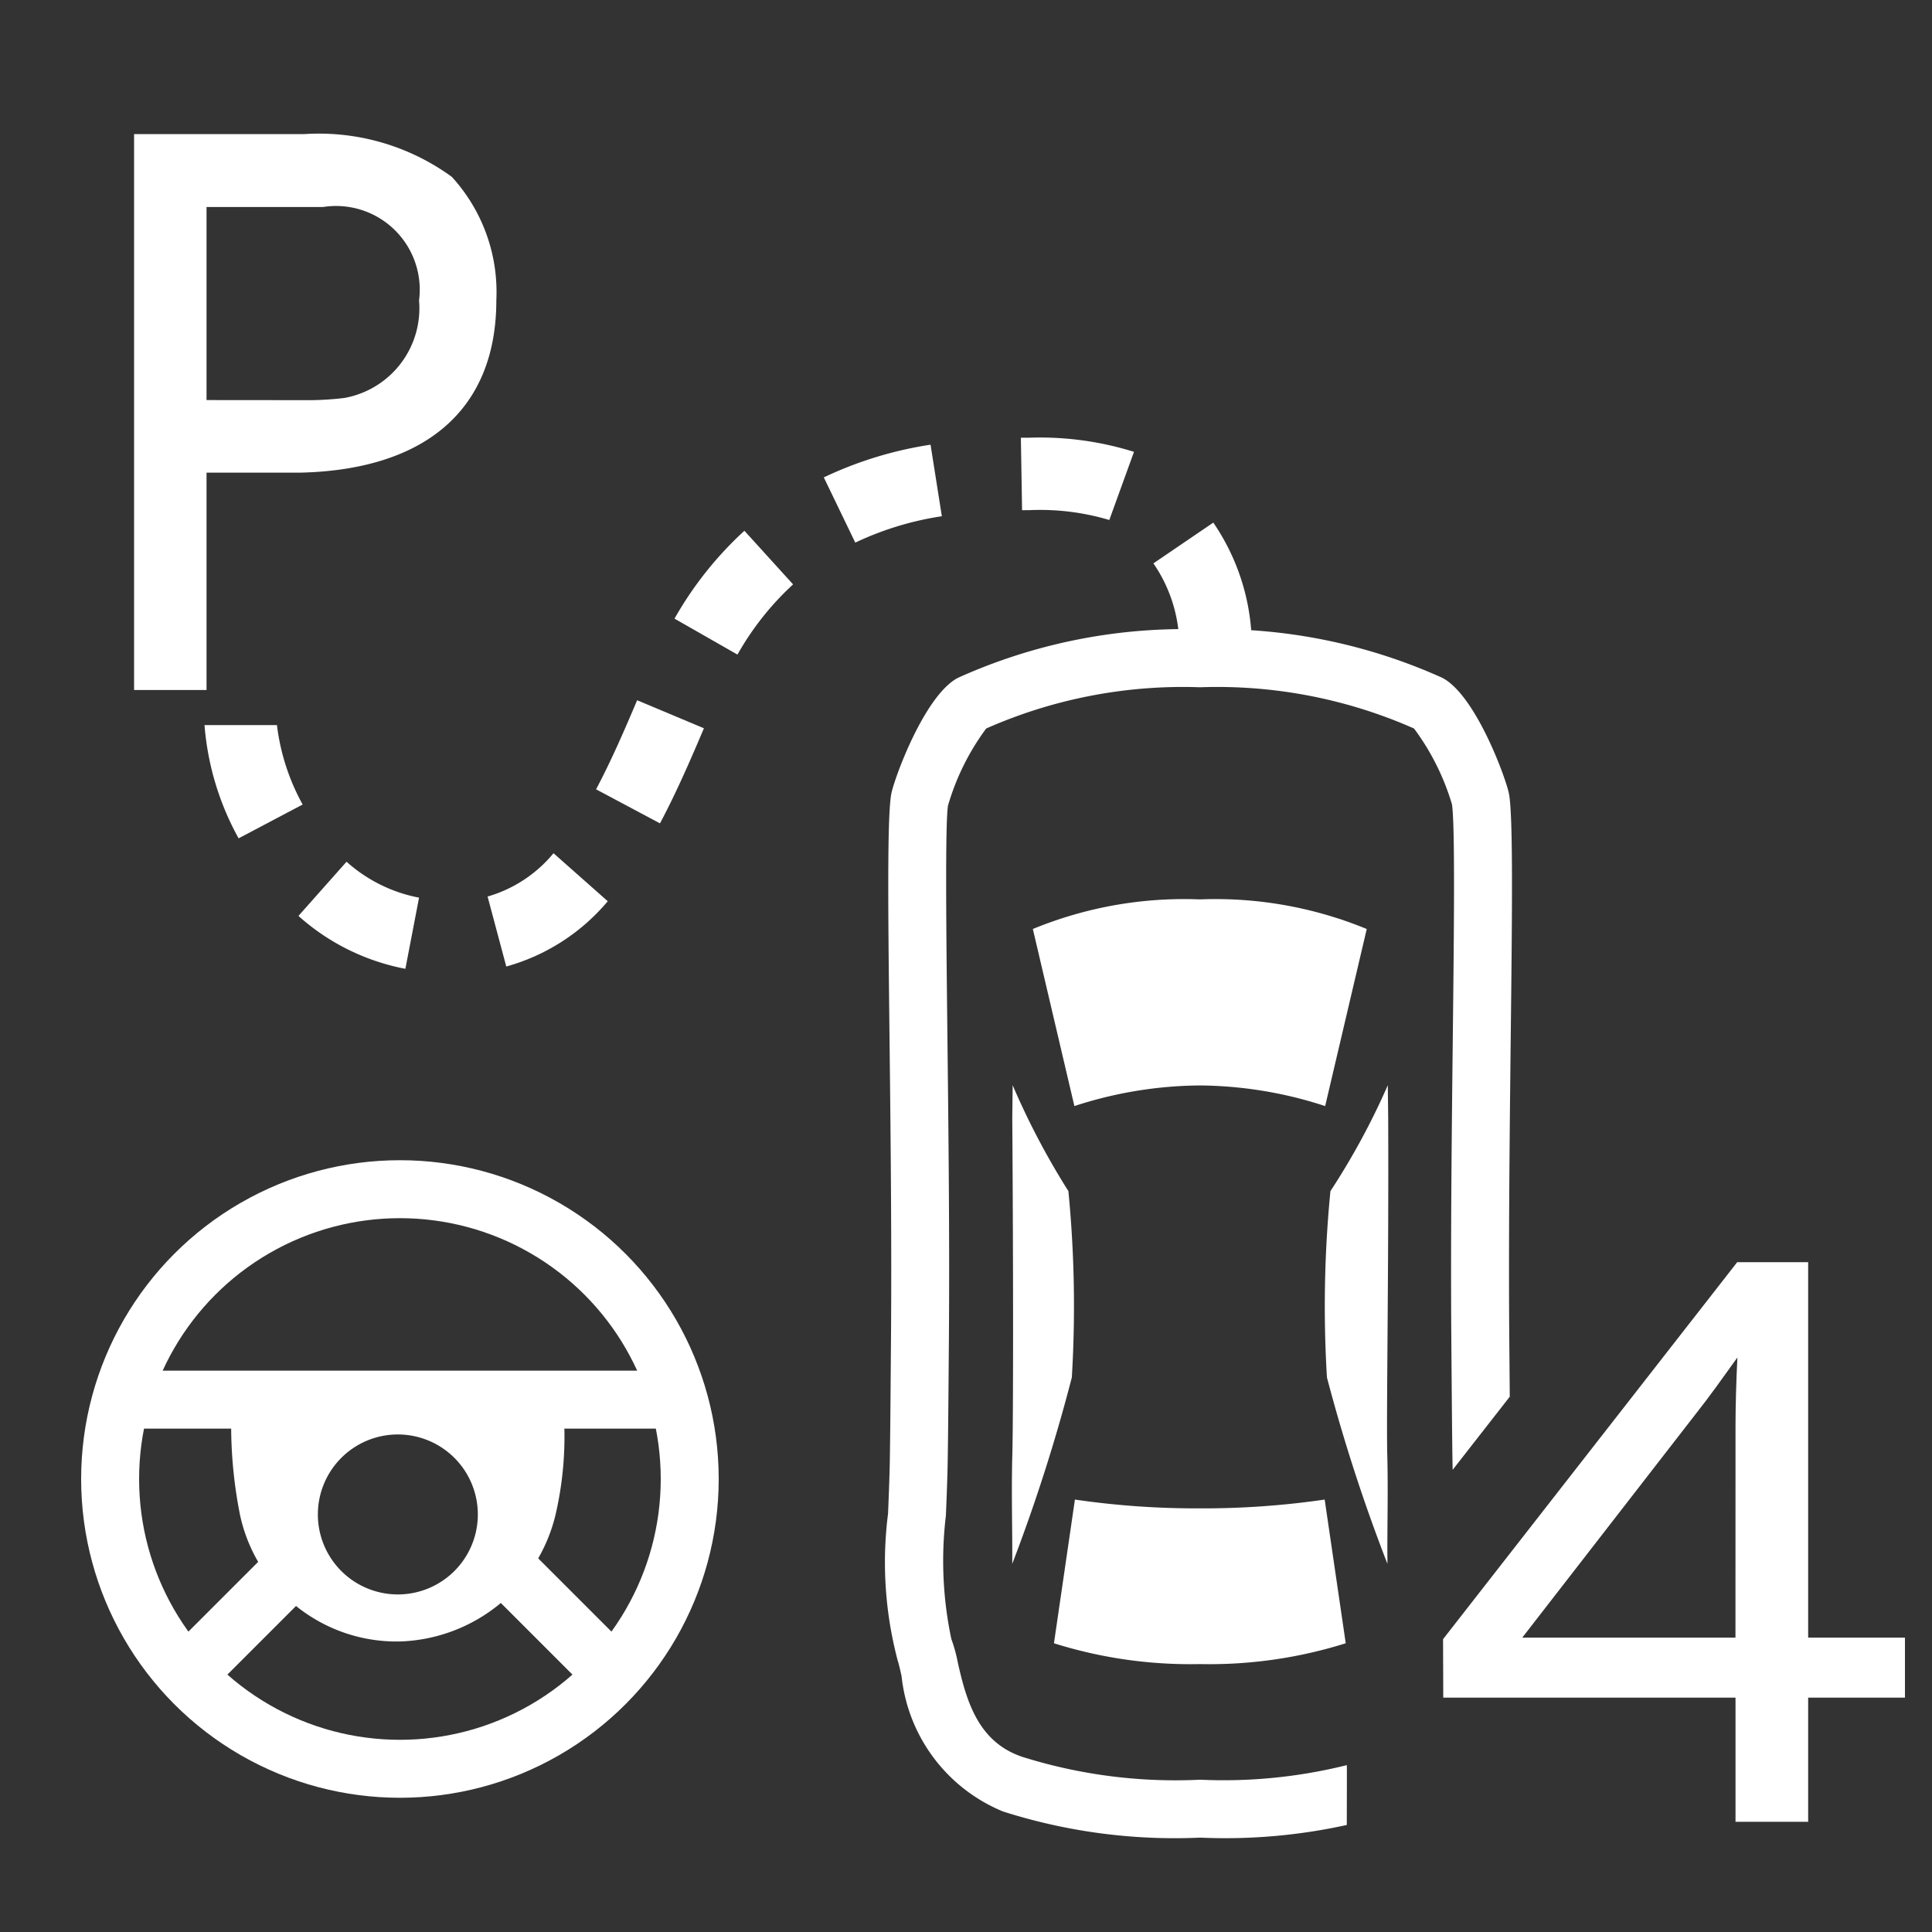 <svg xmlns="http://www.w3.org/2000/svg" viewBox="0 0 40 40"><rect x="0" y="0" width="40" height="40" fill="#333333" stroke="none"/><defs><style>.cls-1,.cls-2{fill:#fff;}.cls-2{fill-rule:evenodd;}.cls-3{fill:none;stroke:#fff;stroke-miterlimit:10;stroke-width:1.2px;}</style></defs><g id="Ebene_1" data-name="Ebene 1"><path class="cls-1" d="M9.355,3.662a4.671,4.671,0,0,0-3.062-.885H2.776V14.286h1.5v-4.5h1.933c2.623-.059,4.067-1.326,4.067-3.569A3.534,3.534,0,0,0,9.355,3.662ZM8.676,6.221A1.887,1.887,0,0,1,7.132,8.239a6.353,6.353,0,0,1-.689.046L4.276,8.283V4.286H6.687A1.733,1.733,0,0,1,8.676,6.221Z"/><path class="cls-2" d="M24.84,31.229a17.387,17.387,0,0,1-2.585-.182l-.434,2.975a9.407,9.407,0,0,0,3.021.431,9.406,9.406,0,0,0,3.02-.431l-.436-2.975A17.405,17.405,0,0,1,24.84,31.229Zm0-8.756a8.534,8.534,0,0,1,2.596.427l.861-3.666a8.22,8.22,0,0,0-3.456-.613,8.221,8.221,0,0,0-3.457.613l.86,3.666a8.532,8.532,0,0,1,2.596-.427Zm3.882,7.646c-.021-.793.032-3.844.019-6.979l-.008-.672a14.88,14.88,0,0,1-1.188,2.193,24.475,24.475,0,0,0-.072,3.858,35.826,35.826,0,0,0,1.252,3.858l-0-.093C28.719,31.644,28.742,30.898,28.722,30.119Zm-6.531-1.6a24.55,24.55,0,0,0-.071-3.858A15.589,15.589,0,0,1,20.966,22.468l-.008.672c.022,3.119.022,6.186.001,6.979-.021.779.002,1.526-.001,2.165l-0.0.093A35.859,35.859,0,0,0,22.191,28.519Z"/><circle class="cls-3" cx="8.28" cy="30.621" r="6"/><line class="cls-3" x1="2.723" y1="28.978" x2="13.789" y2="28.978"/><line class="cls-3" x1="10.507" y1="32.477" x2="12.474" y2="34.444"/><line class="cls-3" x1="6.053" y1="32.477" x2="4.086" y2="34.444"/><path class="cls-2" d="M11.684,29.538l-.027-.522L8.78,29.038l-3.988-.021-.006.546a9.46,9.46,0,0,0,.182,1.796,3.316,3.316,0,0,0,3.312,2.626,3.427,3.427,0,0,0,3.217-2.603A7.16,7.16,0,0,0,11.684,29.538Zm-3.447,3.473a1.656,1.656,0,1,1,1.656-1.656,1.656,1.656,0,0,1-1.656,1.656Z"/><path class="cls-1" d="M8.393,20.058a4.608,4.608,0,0,1-2.214-1.095l.996-1.122a3.126,3.126,0,0,0,1.501.744Zm2.089-.047-.387-1.449A2.763,2.763,0,0,0,11.46,17.665l1.123.994A4.215,4.215,0,0,1,10.481,20.011Zm-5.542-2.654a5.777,5.777,0,0,1-.706-2.345h1.5a4.524,4.524,0,0,0,.532,1.645Zm8.725-.31-1.324-.705c.314-.59.605-1.264.85-1.844l1.383.58C14.315,15.69,14.007,16.403,13.664,17.047Zm1.604-3.494L13.965,12.808a7.437,7.437,0,0,1,1.447-1.819l1.008,1.11A5.939,5.939,0,0,0,15.268,13.553Zm9.145-.306a3.039,3.039,0,0,0-.534-1.583l1.24-.844a4.556,4.556,0,0,1,.792,2.345Zm-6.706-2.012-.652-1.351a7.901,7.901,0,0,1,2.21-.677l.234,1.481A6.413,6.413,0,0,0,17.706,11.235Zm5.259-.469a5.007,5.007,0,0,0-1.649-.204l-.157.001-.025-1.5.183-.001a6.521,6.521,0,0,1,2.159.293Z"/></g><g id="E72E_000_garage" data-name="E72E 000 garage"><path id="_4" data-name=" 4" class="cls-1" d="M35.932,37.718V35.148H29.881L29.877,33.937l6.09-7.805h1.469v7.773h2.004V35.148H37.436v2.57Zm0-8.203q0-.293.01-.66.01-.368.029-.75c-.144.2-.288.402-.436.605s-.29.392-.428.566l-3.59,4.629h4.414Z"/><path class="cls-1" d="M27.886,36.723l-.001-.178a10.556,10.556,0,0,1-3.039.302A10.562,10.562,0,0,1,21.154,36.37c-.89-.307-1.139-1.121-1.323-1.947a3.221,3.221,0,0,0-.135-.491,7.831,7.831,0,0,1-.112-2.555c.012-.3.025-.611.033-.927.01-.395.019-1.423.029-2.725.016-2.12-.009-4.33-.031-6.279-.023-2.054-.049-4.381.012-4.766a5.035,5.035,0,0,1,.791-1.597,10.073,10.073,0,0,1,4.429-.854v-0a10.071,10.071,0,0,1,4.429.854,5.037,5.037,0,0,1,.785,1.568c.067.412.041,2.74.018,4.793-.022,1.95-.047,4.16-.031,6.28l.001.14c.01,1.219.017,2.174.027,2.567l1.182-1.514c-.003-.361-.006-.764-.01-1.202-.038-4.891.147-10.423-.005-11.274-.056-.308-.69-2.054-1.385-2.409a11.397,11.397,0,0,0-5.01-1.003,11.398,11.398,0,0,0-5.011,1.003c-.694.355-1.329,2.101-1.385,2.409-.153.851.033,6.383-.005,11.274-.01,1.292-.018,2.312-.028,2.703-.008.314-.021.623-.033.921a7.943,7.943,0,0,0,.203,3.052c.018.047.052.2.077.311a3.42,3.42,0,0,0,2.098,2.802,11.683,11.683,0,0,0,4.085.542,11.682,11.682,0,0,0,3.035-.262Z"/></g></svg>